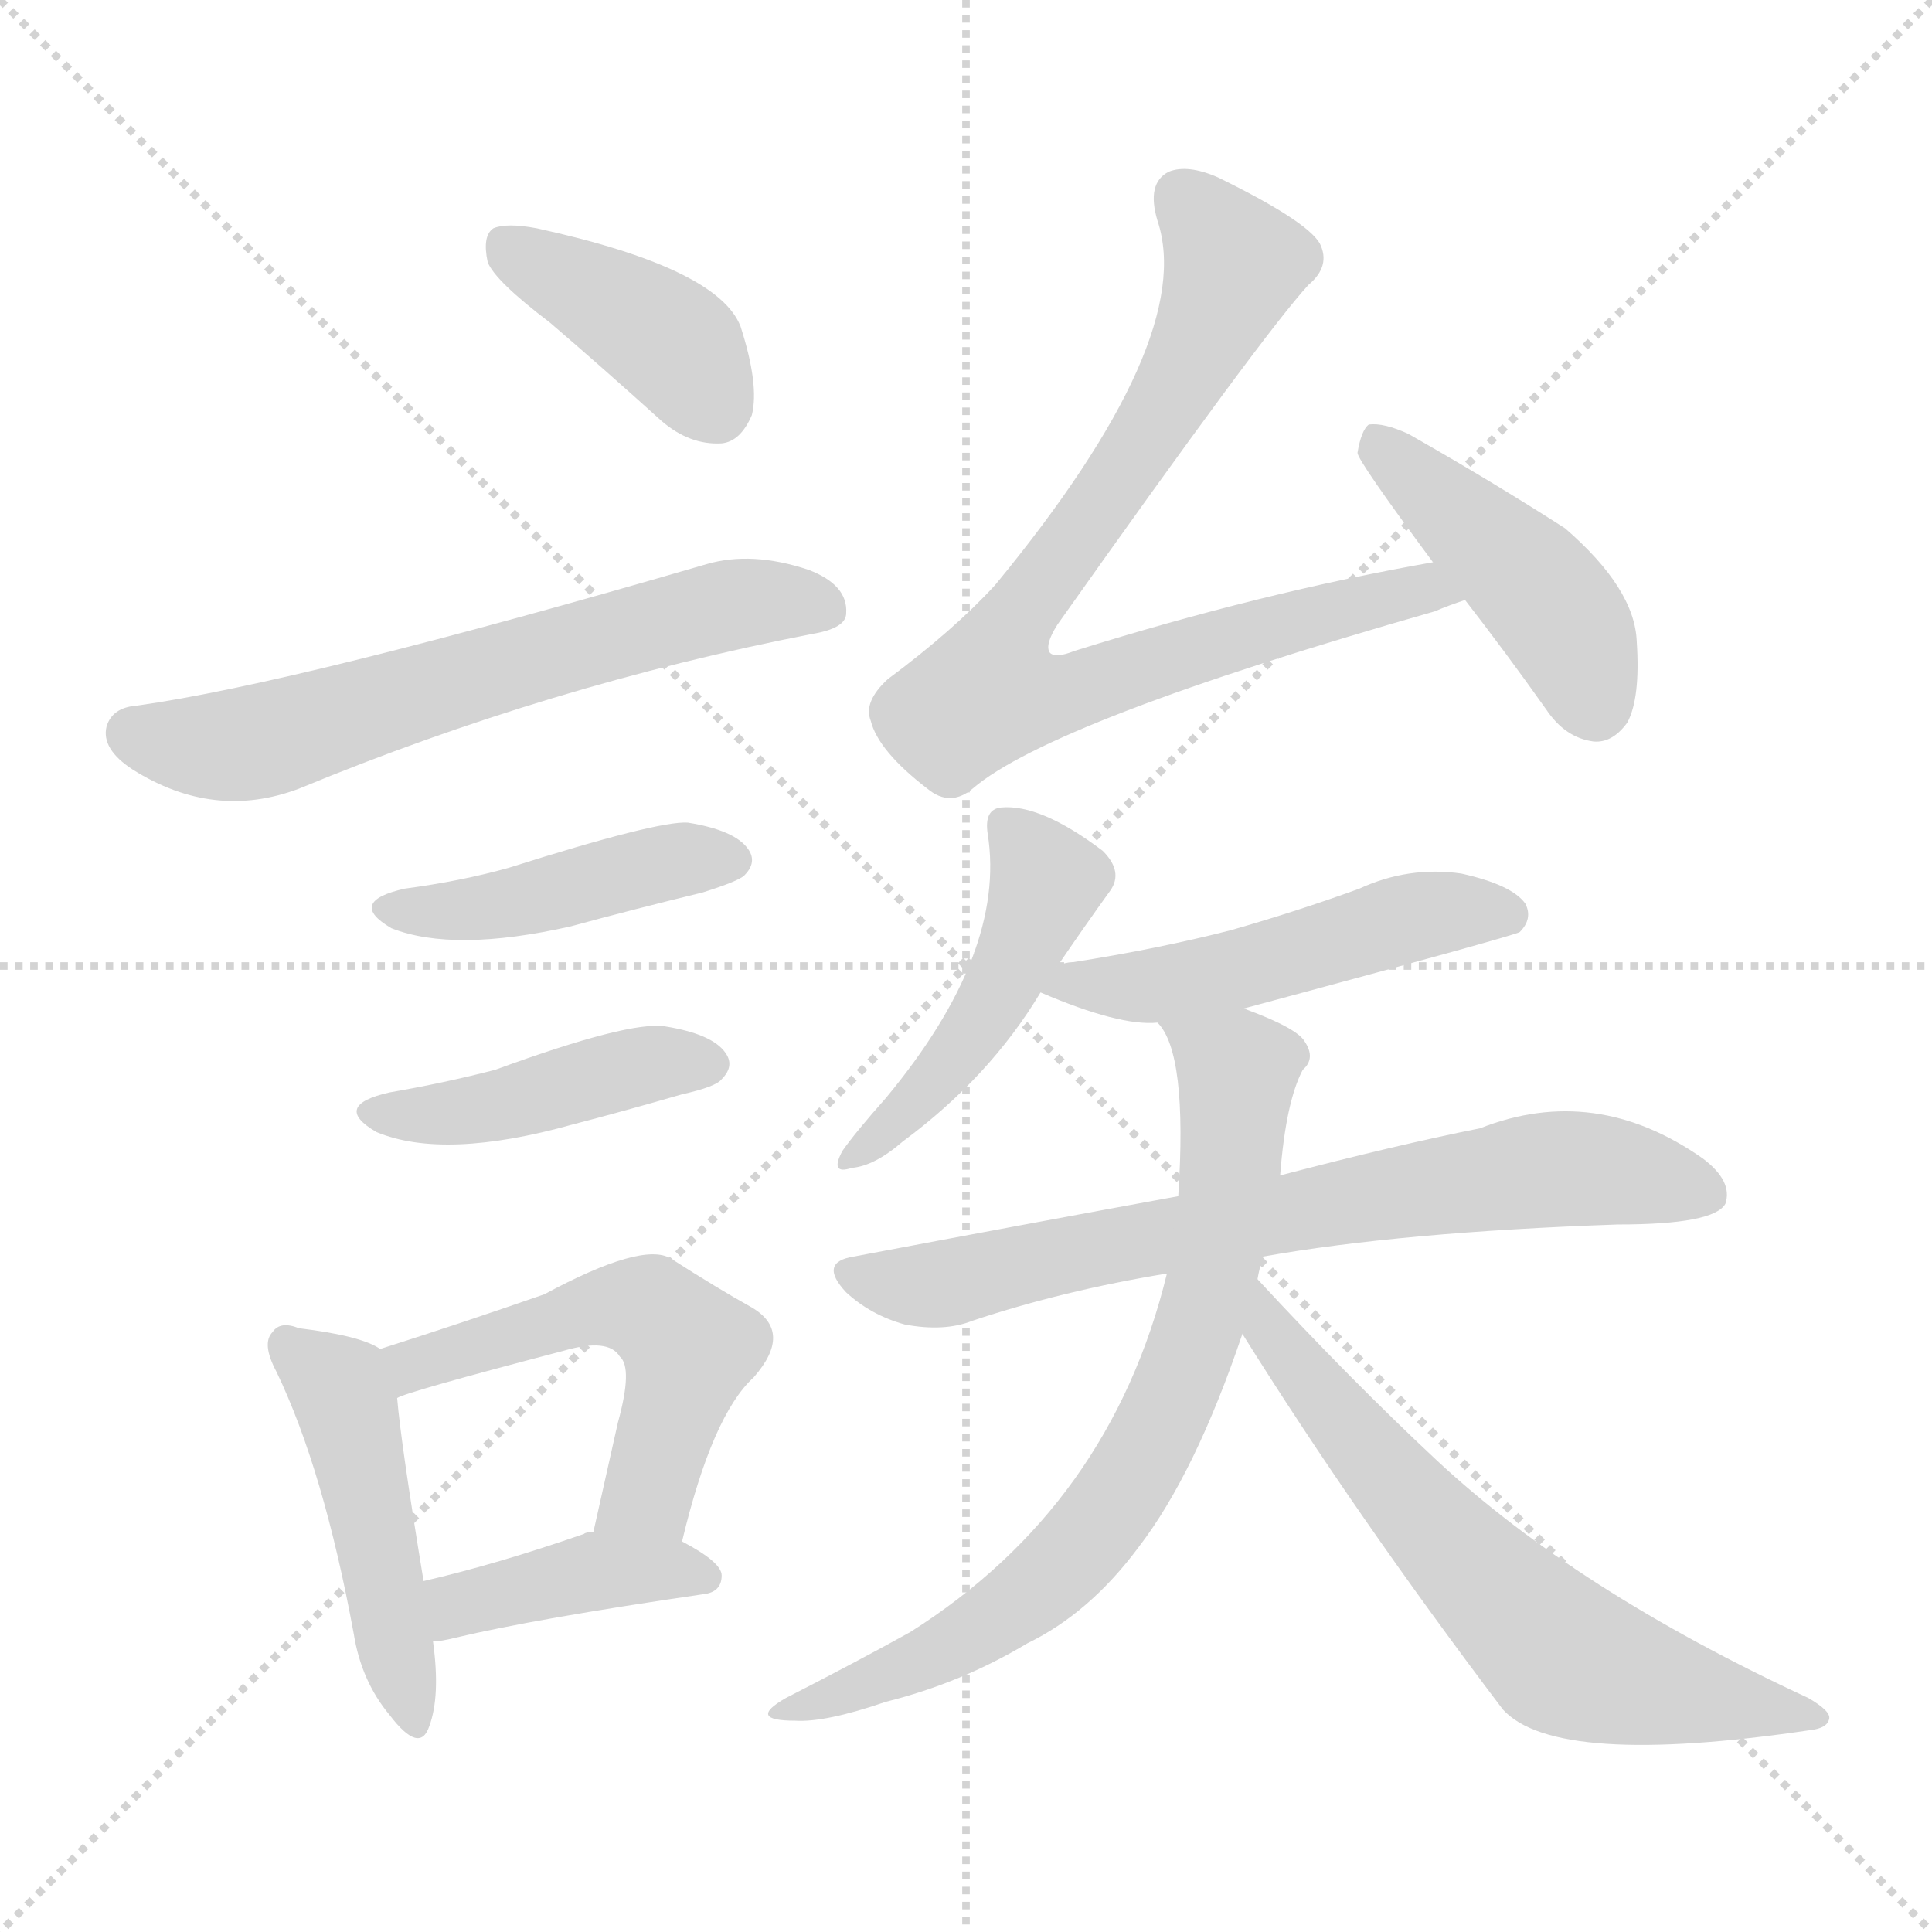 <svg version="1.1" viewBox="0 0 1024 1024" xmlns="http://www.w3.org/2000/svg">
  <g stroke="lightgray" stroke-dasharray="1,1" stroke-width="1" transform="scale(4, 4)">
    <line x1="0" y1="0" x2="256" y2="256"></line>
    <line x1="256" y1="0" x2="0" y2="256"></line>
    <line x1="128" y1="0" x2="128" y2="256"></line>
    <line x1="0" y1="128" x2="256" y2="128"></line>
  </g>
<g transform="scale(1, -1) translate(0, -900)">
   <style type="text/css">
    @keyframes keyframes0 {
      from {
       stroke: blue;
       stroke-dashoffset: 399;
       stroke-width: 128;
       }
       56% {
       animation-timing-function: step-end;
       stroke: blue;
       stroke-dashoffset: 0;
       stroke-width: 128;
       }
       to {
       stroke: black;
       stroke-width: 1024;
       }
       }
       #make-me-a-hanzi-animation-0 {
         animation: keyframes0 0.575s both;
         animation-delay: 0s;
         animation-timing-function: linear;
       }
    @keyframes keyframes1 {
      from {
       stroke: blue;
       stroke-dashoffset: 634;
       stroke-width: 128;
       }
       67% {
       animation-timing-function: step-end;
       stroke: blue;
       stroke-dashoffset: 0;
       stroke-width: 128;
       }
       to {
       stroke: black;
       stroke-width: 1024;
       }
       }
       #make-me-a-hanzi-animation-1 {
         animation: keyframes1 0.766s both;
         animation-delay: 0.575s;
         animation-timing-function: linear;
       }
    @keyframes keyframes2 {
      from {
       stroke: blue;
       stroke-dashoffset: 436;
       stroke-width: 128;
       }
       59% {
       animation-timing-function: step-end;
       stroke: blue;
       stroke-dashoffset: 0;
       stroke-width: 128;
       }
       to {
       stroke: black;
       stroke-width: 1024;
       }
       }
       #make-me-a-hanzi-animation-2 {
         animation: keyframes2 0.605s both;
         animation-delay: 1.341s;
         animation-timing-function: linear;
       }
    @keyframes keyframes3 {
      from {
       stroke: blue;
       stroke-dashoffset: 432;
       stroke-width: 128;
       }
       58% {
       animation-timing-function: step-end;
       stroke: blue;
       stroke-dashoffset: 0;
       stroke-width: 128;
       }
       to {
       stroke: black;
       stroke-width: 1024;
       }
       }
       #make-me-a-hanzi-animation-3 {
         animation: keyframes3 0.602s both;
         animation-delay: 1.945s;
         animation-timing-function: linear;
       }
    @keyframes keyframes4 {
      from {
       stroke: blue;
       stroke-dashoffset: 470;
       stroke-width: 128;
       }
       60% {
       animation-timing-function: step-end;
       stroke: blue;
       stroke-dashoffset: 0;
       stroke-width: 128;
       }
       to {
       stroke: black;
       stroke-width: 1024;
       }
       }
       #make-me-a-hanzi-animation-4 {
         animation: keyframes4 0.632s both;
         animation-delay: 2.547s;
         animation-timing-function: linear;
       }
    @keyframes keyframes5 {
      from {
       stroke: blue;
       stroke-dashoffset: 534;
       stroke-width: 128;
       }
       63% {
       animation-timing-function: step-end;
       stroke: blue;
       stroke-dashoffset: 0;
       stroke-width: 128;
       }
       to {
       stroke: black;
       stroke-width: 1024;
       }
       }
       #make-me-a-hanzi-animation-5 {
         animation: keyframes5 0.685s both;
         animation-delay: 3.18s;
         animation-timing-function: linear;
       }
    @keyframes keyframes6 {
      from {
       stroke: blue;
       stroke-dashoffset: 404;
       stroke-width: 128;
       }
       57% {
       animation-timing-function: step-end;
       stroke: blue;
       stroke-dashoffset: 0;
       stroke-width: 128;
       }
       to {
       stroke: black;
       stroke-width: 1024;
       }
       }
       #make-me-a-hanzi-animation-6 {
         animation: keyframes6 0.579s both;
         animation-delay: 3.864s;
         animation-timing-function: linear;
       }
    @keyframes keyframes7 {
      from {
       stroke: blue;
       stroke-dashoffset: 819;
       stroke-width: 128;
       }
       73% {
       animation-timing-function: step-end;
       stroke: blue;
       stroke-dashoffset: 0;
       stroke-width: 128;
       }
       to {
       stroke: black;
       stroke-width: 1024;
       }
       }
       #make-me-a-hanzi-animation-7 {
         animation: keyframes7 0.917s both;
         animation-delay: 4.443s;
         animation-timing-function: linear;
       }
    @keyframes keyframes8 {
      from {
       stroke: blue;
       stroke-dashoffset: 442;
       stroke-width: 128;
       }
       59% {
       animation-timing-function: step-end;
       stroke: blue;
       stroke-dashoffset: 0;
       stroke-width: 128;
       }
       to {
       stroke: black;
       stroke-width: 1024;
       }
       }
       #make-me-a-hanzi-animation-8 {
         animation: keyframes8 0.61s both;
         animation-delay: 5.359s;
         animation-timing-function: linear;
       }
    @keyframes keyframes9 {
      from {
       stroke: blue;
       stroke-dashoffset: 467;
       stroke-width: 128;
       }
       60% {
       animation-timing-function: step-end;
       stroke: blue;
       stroke-dashoffset: 0;
       stroke-width: 128;
       }
       to {
       stroke: black;
       stroke-width: 1024;
       }
       }
       #make-me-a-hanzi-animation-9 {
         animation: keyframes9 0.63s both;
         animation-delay: 5.969s;
         animation-timing-function: linear;
       }
    @keyframes keyframes10 {
      from {
       stroke: blue;
       stroke-dashoffset: 504;
       stroke-width: 128;
       }
       62% {
       animation-timing-function: step-end;
       stroke: blue;
       stroke-dashoffset: 0;
       stroke-width: 128;
       }
       to {
       stroke: black;
       stroke-width: 1024;
       }
       }
       #make-me-a-hanzi-animation-10 {
         animation: keyframes10 0.66s both;
         animation-delay: 6.599s;
         animation-timing-function: linear;
       }
    @keyframes keyframes11 {
      from {
       stroke: blue;
       stroke-dashoffset: 717;
       stroke-width: 128;
       }
       70% {
       animation-timing-function: step-end;
       stroke: blue;
       stroke-dashoffset: 0;
       stroke-width: 128;
       }
       to {
       stroke: black;
       stroke-width: 1024;
       }
       }
       #make-me-a-hanzi-animation-11 {
         animation: keyframes11 0.833s both;
         animation-delay: 7.259s;
         animation-timing-function: linear;
       }
    @keyframes keyframes12 {
      from {
       stroke: blue;
       stroke-dashoffset: 740;
       stroke-width: 128;
       }
       71% {
       animation-timing-function: step-end;
       stroke: blue;
       stroke-dashoffset: 0;
       stroke-width: 128;
       }
       to {
       stroke: black;
       stroke-width: 1024;
       }
       }
       #make-me-a-hanzi-animation-12 {
         animation: keyframes12 0.852s both;
         animation-delay: 8.093s;
         animation-timing-function: linear;
       }
    @keyframes keyframes13 {
      from {
       stroke: blue;
       stroke-dashoffset: 643;
       stroke-width: 128;
       }
       68% {
       animation-timing-function: step-end;
       stroke: blue;
       stroke-dashoffset: 0;
       stroke-width: 128;
       }
       to {
       stroke: black;
       stroke-width: 1024;
       }
       }
       #make-me-a-hanzi-animation-13 {
         animation: keyframes13 0.773s both;
         animation-delay: 8.945s;
         animation-timing-function: linear;
       }
</style>
<path d="M 291.5 729.0 Q 319.5 705.0 350.5 677.0 Q 365.5 664.0 382.5 665.0 Q 392.5 666.0 398.5 680.0 Q 402.5 696.0 392.5 727.0 Q 380.5 758.0 284.5 779.0 Q 268.5 782.0 261.5 779.0 Q 255.5 775.0 258.5 761.0 Q 262.5 751.0 291.5 729.0 Z" fill="lightgray"></path> 
<path d="M 72.5 526.0 Q 59.5 525.0 56.5 515.0 Q 53.5 503.0 70.5 492.0 Q 113.5 465.0 158.5 482.0 Q 291.5 537.0 430.5 564.0 Q 448.5 567.0 448.5 575.0 Q 449.5 590.0 428.5 598.0 Q 398.5 608.0 374.5 601.0 Q 158.5 538.0 72.5 526.0 Z" fill="lightgray"></path> 
<path d="M 214.5 429.0 Q 183.5 422.0 207.5 408.0 Q 240.5 395.0 302.5 409.0 Q 335.5 418.0 372.5 427.0 Q 391.5 433.0 394.5 436.0 Q 401.5 443.0 396.5 450.0 Q 389.5 460.0 364.5 464.0 Q 348.5 465.0 269.5 440.0 Q 244.5 433.0 214.5 429.0 Z" fill="lightgray"></path> 
<path d="M 206.5 321.0 Q 175.5 314.0 199.5 300.0 Q 235.5 285.0 303.5 304.0 Q 330.5 311.0 361.5 320.0 Q 379.5 324.0 382.5 328.0 Q 389.5 335.0 384.5 342.0 Q 377.5 352.0 352.5 356.0 Q 333.5 359.0 262.5 333.0 Q 235.5 326.0 206.5 321.0 Z" fill="lightgray"></path> 
<path d="M 201.5 185.0 Q 191.5 192.0 158.5 196.0 Q 148.5 200.0 144.5 194.0 Q 138.5 188.0 146.5 173.0 Q 171.5 121.0 187.5 34.0 Q 191.5 9.0 206.5 -9.0 Q 222.5 -30.0 227.5 -15.0 Q 233.5 1.0 229.5 30.0 L 224.5 62.0 Q 212.5 135.0 210.5 159.0 C 208.5 182.0 208.5 182.0 201.5 185.0 Z" fill="lightgray"></path> 
<path d="M 361.5 83.0 Q 377.5 150.0 399.5 170.0 Q 420.5 194.0 398.5 207.0 Q 380.5 217.0 355.5 233.0 Q 340.5 242.0 288.5 214.0 Q 245.5 199.0 201.5 185.0 C 172.5 176.0 182.5 149.0 210.5 159.0 Q 214.5 162.0 298.5 184.0 Q 322.5 191.0 328.5 181.0 Q 335.5 175.0 327.5 146.0 Q 321.5 119.0 314.5 88.0 C 307.5 59.0 354.5 54.0 361.5 83.0 Z" fill="lightgray"></path> 
<path d="M 229.5 30.0 Q 233.5 30.0 241.5 32.0 Q 283.5 42.0 372.5 55.0 Q 382.5 56.0 382.5 65.0 Q 382.5 72.0 361.5 83.0 L 314.5 88.0 Q 310.5 88.0 309.5 87.0 Q 263.5 71.0 224.5 62.0 C 195.5 55.0 199.5 27.0 229.5 30.0 Z" fill="lightgray"></path> 
<path d="M 759.5 602.0 Q 668.5 586.0 569.5 555.0 Q 559.5 551.0 556.5 554.0 Q 553.5 558.0 560.5 569.0 Q 669.5 723.0 693.5 749.0 Q 705.5 759.0 699.5 771.0 Q 692.5 783.0 645.5 806.0 Q 629.5 813.0 619.5 809.0 Q 607.5 803.0 613.5 783.0 Q 634.5 720.0 527.5 590.0 Q 505.5 566.0 470.5 540.0 Q 457.5 528.0 461.5 518.0 Q 465.5 502.0 491.5 482.0 Q 503.5 472.0 515.5 482.0 Q 557.5 518.0 760.5 576.0 Q 767.5 579.0 776.5 582.0 C 804.5 592.0 789.5 607.0 759.5 602.0 Z" fill="lightgray"></path> 
<path d="M 776.5 582.0 Q 797.5 555.0 819.5 524.0 Q 829.5 509.0 844.5 507.0 Q 854.5 506.0 862.5 517.0 Q 869.5 530.0 867.5 560.0 Q 866.5 588.0 829.5 620.0 Q 790.5 645.0 746.5 670.0 Q 733.5 676.0 725.5 675.0 Q 721.5 672.0 719.5 660.0 Q 719.5 656.0 759.5 602.0 L 776.5 582.0 Z" fill="lightgray"></path> 
<path d="M 560.5 388.0 Q 575.5 410.0 588.5 428.0 Q 595.5 438.0 584.5 449.0 Q 551.5 474.0 530.5 472.0 Q 521.5 471.0 523.5 458.0 Q 533.5 395.0 469.5 318.0 Q 453.5 300.0 446.5 290.0 Q 439.5 277.0 451.5 281.0 Q 463.5 282.0 478.5 295.0 Q 524.5 329.0 551.5 374.0 L 560.5 388.0 Z" fill="lightgray"></path> 
<path d="M 551.5 374.0 Q 593.5 356.0 613.5 358.0 L 657.5 365.0 Q 802.5 404.0 805.5 406.0 Q 812.5 413.0 808.5 421.0 Q 801.5 431.0 774.5 437.0 Q 746.5 441.0 720.5 429.0 Q 687.5 417.0 652.5 407.0 Q 613.5 397.0 568.5 390.0 Q 564.5 390.0 560.5 388.0 C 533.5 381.0 533.5 381.0 551.5 374.0 Z" fill="lightgray"></path> 
<path d="M 624.5 266.0 Q 542.5 251.0 452.5 234.0 Q 433.5 231.0 448.5 215.0 Q 461.5 203.0 479.5 198.0 Q 500.5 194.0 515.5 200.0 Q 563.5 216.0 618.5 225.0 L 669.5 234.0 Q 742.5 247.0 857.5 251.0 Q 908.5 251.0 914.5 262.0 Q 918.5 274.0 902.5 286.0 Q 845.5 326.0 784.5 302.0 Q 739.5 293.0 678.5 277.0 L 624.5 266.0 Z" fill="lightgray"></path> 
<path d="M 613.5 358.0 Q 629.5 342.0 624.5 266.0 L 618.5 225.0 Q 588.5 102.0 482.5 35.0 Q 455.5 20.0 416.5 0.0 Q 395.5 -12.0 421.5 -12.0 Q 437.5 -13.0 469.5 -2.0 Q 509.5 8.0 544.5 29.0 Q 577.5 45.0 603.5 80.0 Q 633.5 119.0 658.5 193.0 L 666.5 222.0 Q 667.5 228.0 669.5 234.0 L 678.5 277.0 Q 681.5 316.0 690.5 333.0 Q 697.5 339.0 691.5 348.0 Q 687.5 355.0 660.5 365.0 Q 659.5 366.0 657.5 365.0 C 628.5 374.0 600.5 383.0 613.5 358.0 Z" fill="lightgray"></path> 
<path d="M 658.5 193.0 Q 718.5 97.0 796.5 -6.0 Q 824.5 -37.0 959.5 -17.0 Q 968.5 -16.0 969.5 -11.0 Q 970.5 -7.0 958.5 0.0 Q 835.5 57.0 761.5 126.0 Q 716.5 168.0 666.5 222.0 C 646.5 244.0 642.5 218.0 658.5 193.0 Z" fill="lightgray"></path> 
      <clipPath id="make-me-a-hanzi-clip-0">
      <path d="M 291.5 729.0 Q 319.5 705.0 350.5 677.0 Q 365.5 664.0 382.5 665.0 Q 392.5 666.0 398.5 680.0 Q 402.5 696.0 392.5 727.0 Q 380.5 758.0 284.5 779.0 Q 268.5 782.0 261.5 779.0 Q 255.5 775.0 258.5 761.0 Q 262.5 751.0 291.5 729.0 Z" fill="lightgray"></path>
      </clipPath>
      <path clip-path="url(#make-me-a-hanzi-clip-0)" d="M 267.5 771.0 L 356.5 718.0 L 378.5 685.0 " fill="none" id="make-me-a-hanzi-animation-0" stroke-dasharray="271 542" stroke-linecap="round"></path>

      <clipPath id="make-me-a-hanzi-clip-1">
      <path d="M 72.5 526.0 Q 59.5 525.0 56.5 515.0 Q 53.5 503.0 70.5 492.0 Q 113.5 465.0 158.5 482.0 Q 291.5 537.0 430.5 564.0 Q 448.5 567.0 448.5 575.0 Q 449.5 590.0 428.5 598.0 Q 398.5 608.0 374.5 601.0 Q 158.5 538.0 72.5 526.0 Z" fill="lightgray"></path>
      </clipPath>
      <path clip-path="url(#make-me-a-hanzi-clip-1)" d="M 69.5 511.0 L 132.5 506.0 L 348.5 571.0 L 393.5 581.0 L 436.5 578.0 " fill="none" id="make-me-a-hanzi-animation-1" stroke-dasharray="506 1012" stroke-linecap="round"></path>

      <clipPath id="make-me-a-hanzi-clip-2">
      <path d="M 214.5 429.0 Q 183.5 422.0 207.5 408.0 Q 240.5 395.0 302.5 409.0 Q 335.5 418.0 372.5 427.0 Q 391.5 433.0 394.5 436.0 Q 401.5 443.0 396.5 450.0 Q 389.5 460.0 364.5 464.0 Q 348.5 465.0 269.5 440.0 Q 244.5 433.0 214.5 429.0 Z" fill="lightgray"></path>
      </clipPath>
      <path clip-path="url(#make-me-a-hanzi-clip-2)" d="M 208.5 419.0 L 253.5 419.0 L 357.5 444.0 L 385.5 444.0 " fill="none" id="make-me-a-hanzi-animation-2" stroke-dasharray="308 616" stroke-linecap="round"></path>

      <clipPath id="make-me-a-hanzi-clip-3">
      <path d="M 206.5 321.0 Q 175.5 314.0 199.5 300.0 Q 235.5 285.0 303.5 304.0 Q 330.5 311.0 361.5 320.0 Q 379.5 324.0 382.5 328.0 Q 389.5 335.0 384.5 342.0 Q 377.5 352.0 352.5 356.0 Q 333.5 359.0 262.5 333.0 Q 235.5 326.0 206.5 321.0 Z" fill="lightgray"></path>
      </clipPath>
      <path clip-path="url(#make-me-a-hanzi-clip-3)" d="M 200.5 311.0 L 257.5 312.0 L 342.5 336.0 L 373.5 336.0 " fill="none" id="make-me-a-hanzi-animation-3" stroke-dasharray="304 608" stroke-linecap="round"></path>

      <clipPath id="make-me-a-hanzi-clip-4">
      <path d="M 201.5 185.0 Q 191.5 192.0 158.5 196.0 Q 148.5 200.0 144.5 194.0 Q 138.5 188.0 146.5 173.0 Q 171.5 121.0 187.5 34.0 Q 191.5 9.0 206.5 -9.0 Q 222.5 -30.0 227.5 -15.0 Q 233.5 1.0 229.5 30.0 L 224.5 62.0 Q 212.5 135.0 210.5 159.0 C 208.5 182.0 208.5 182.0 201.5 185.0 Z" fill="lightgray"></path>
      </clipPath>
      <path clip-path="url(#make-me-a-hanzi-clip-4)" d="M 152.5 187.0 L 183.5 157.0 L 217.5 -10.0 " fill="none" id="make-me-a-hanzi-animation-4" stroke-dasharray="342 684" stroke-linecap="round"></path>

      <clipPath id="make-me-a-hanzi-clip-5">
      <path d="M 361.5 83.0 Q 377.5 150.0 399.5 170.0 Q 420.5 194.0 398.5 207.0 Q 380.5 217.0 355.5 233.0 Q 340.5 242.0 288.5 214.0 Q 245.5 199.0 201.5 185.0 C 172.5 176.0 182.5 149.0 210.5 159.0 Q 214.5 162.0 298.5 184.0 Q 322.5 191.0 328.5 181.0 Q 335.5 175.0 327.5 146.0 Q 321.5 119.0 314.5 88.0 C 307.5 59.0 354.5 54.0 361.5 83.0 Z" fill="lightgray"></path>
      </clipPath>
      <path clip-path="url(#make-me-a-hanzi-clip-5)" d="M 209.5 166.0 L 227.5 180.0 L 305.5 203.0 L 323.5 208.0 L 346.5 205.0 L 365.5 185.0 L 343.5 109.0 L 323.5 94.0 " fill="none" id="make-me-a-hanzi-animation-5" stroke-dasharray="406 812" stroke-linecap="round"></path>

      <clipPath id="make-me-a-hanzi-clip-6">
      <path d="M 229.5 30.0 Q 233.5 30.0 241.5 32.0 Q 283.5 42.0 372.5 55.0 Q 382.5 56.0 382.5 65.0 Q 382.5 72.0 361.5 83.0 L 314.5 88.0 Q 310.5 88.0 309.5 87.0 Q 263.5 71.0 224.5 62.0 C 195.5 55.0 199.5 27.0 229.5 30.0 Z" fill="lightgray"></path>
      </clipPath>
      <path clip-path="url(#make-me-a-hanzi-clip-6)" d="M 234.5 36.0 L 248.5 52.0 L 320.5 68.0 L 373.5 64.0 " fill="none" id="make-me-a-hanzi-animation-6" stroke-dasharray="276 552" stroke-linecap="round"></path>

      <clipPath id="make-me-a-hanzi-clip-7">
      <path d="M 759.5 602.0 Q 668.5 586.0 569.5 555.0 Q 559.5 551.0 556.5 554.0 Q 553.5 558.0 560.5 569.0 Q 669.5 723.0 693.5 749.0 Q 705.5 759.0 699.5 771.0 Q 692.5 783.0 645.5 806.0 Q 629.5 813.0 619.5 809.0 Q 607.5 803.0 613.5 783.0 Q 634.5 720.0 527.5 590.0 Q 505.5 566.0 470.5 540.0 Q 457.5 528.0 461.5 518.0 Q 465.5 502.0 491.5 482.0 Q 503.5 472.0 515.5 482.0 Q 557.5 518.0 760.5 576.0 Q 767.5 579.0 776.5 582.0 C 804.5 592.0 789.5 607.0 759.5 602.0 Z" fill="lightgray"></path>
      </clipPath>
      <path clip-path="url(#make-me-a-hanzi-clip-7)" d="M 626.5 796.0 L 652.5 763.0 L 645.5 737.0 L 606.5 665.0 L 530.5 557.0 L 523.5 533.0 L 564.5 533.0 L 684.5 571.0 L 754.5 589.0 L 770.5 586.0 " fill="none" id="make-me-a-hanzi-animation-7" stroke-dasharray="691 1382" stroke-linecap="round"></path>

      <clipPath id="make-me-a-hanzi-clip-8">
      <path d="M 776.5 582.0 Q 797.5 555.0 819.5 524.0 Q 829.5 509.0 844.5 507.0 Q 854.5 506.0 862.5 517.0 Q 869.5 530.0 867.5 560.0 Q 866.5 588.0 829.5 620.0 Q 790.5 645.0 746.5 670.0 Q 733.5 676.0 725.5 675.0 Q 721.5 672.0 719.5 660.0 Q 719.5 656.0 759.5 602.0 L 776.5 582.0 Z" fill="lightgray"></path>
      </clipPath>
      <path clip-path="url(#make-me-a-hanzi-clip-8)" d="M 729.5 668.0 L 813.5 590.0 L 832.5 565.0 L 845.5 527.0 " fill="none" id="make-me-a-hanzi-animation-8" stroke-dasharray="314 628" stroke-linecap="round"></path>

      <clipPath id="make-me-a-hanzi-clip-9">
      <path d="M 560.5 388.0 Q 575.5 410.0 588.5 428.0 Q 595.5 438.0 584.5 449.0 Q 551.5 474.0 530.5 472.0 Q 521.5 471.0 523.5 458.0 Q 533.5 395.0 469.5 318.0 Q 453.5 300.0 446.5 290.0 Q 439.5 277.0 451.5 281.0 Q 463.5 282.0 478.5 295.0 Q 524.5 329.0 551.5 374.0 L 560.5 388.0 Z" fill="lightgray"></path>
      </clipPath>
      <path clip-path="url(#make-me-a-hanzi-clip-9)" d="M 535.5 461.0 L 554.5 431.0 L 536.5 389.0 L 508.5 342.0 L 455.5 289.0 " fill="none" id="make-me-a-hanzi-animation-9" stroke-dasharray="339 678" stroke-linecap="round"></path>

      <clipPath id="make-me-a-hanzi-clip-10">
      <path d="M 551.5 374.0 Q 593.5 356.0 613.5 358.0 L 657.5 365.0 Q 802.5 404.0 805.5 406.0 Q 812.5 413.0 808.5 421.0 Q 801.5 431.0 774.5 437.0 Q 746.5 441.0 720.5 429.0 Q 687.5 417.0 652.5 407.0 Q 613.5 397.0 568.5 390.0 Q 564.5 390.0 560.5 388.0 C 533.5 381.0 533.5 381.0 551.5 374.0 Z" fill="lightgray"></path>
      </clipPath>
      <path clip-path="url(#make-me-a-hanzi-clip-10)" d="M 560.5 373.0 L 567.5 379.0 L 617.5 378.0 L 665.5 387.0 L 766.5 417.0 L 801.5 415.0 " fill="none" id="make-me-a-hanzi-animation-10" stroke-dasharray="376 752" stroke-linecap="round"></path>

      <clipPath id="make-me-a-hanzi-clip-11">
      <path d="M 624.5 266.0 Q 542.5 251.0 452.5 234.0 Q 433.5 231.0 448.5 215.0 Q 461.5 203.0 479.5 198.0 Q 500.5 194.0 515.5 200.0 Q 563.5 216.0 618.5 225.0 L 669.5 234.0 Q 742.5 247.0 857.5 251.0 Q 908.5 251.0 914.5 262.0 Q 918.5 274.0 902.5 286.0 Q 845.5 326.0 784.5 302.0 Q 739.5 293.0 678.5 277.0 L 624.5 266.0 Z" fill="lightgray"></path>
      </clipPath>
      <path clip-path="url(#make-me-a-hanzi-clip-11)" d="M 451.5 224.0 L 504.5 220.0 L 800.5 278.0 L 857.5 279.0 L 905.5 267.0 " fill="none" id="make-me-a-hanzi-animation-11" stroke-dasharray="589 1178" stroke-linecap="round"></path>

      <clipPath id="make-me-a-hanzi-clip-12">
      <path d="M 613.5 358.0 Q 629.5 342.0 624.5 266.0 L 618.5 225.0 Q 588.5 102.0 482.5 35.0 Q 455.5 20.0 416.5 0.0 Q 395.5 -12.0 421.5 -12.0 Q 437.5 -13.0 469.5 -2.0 Q 509.5 8.0 544.5 29.0 Q 577.5 45.0 603.5 80.0 Q 633.5 119.0 658.5 193.0 L 666.5 222.0 Q 667.5 228.0 669.5 234.0 L 678.5 277.0 Q 681.5 316.0 690.5 333.0 Q 697.5 339.0 691.5 348.0 Q 687.5 355.0 660.5 365.0 Q 659.5 366.0 657.5 365.0 C 628.5 374.0 600.5 383.0 613.5 358.0 Z" fill="lightgray"></path>
      </clipPath>
      <path clip-path="url(#make-me-a-hanzi-clip-12)" d="M 621.5 358.0 L 655.5 333.0 L 653.5 289.0 L 638.5 206.0 L 601.5 120.0 L 579.5 88.0 L 540.5 51.0 L 484.5 18.0 L 425.5 -3.0 " fill="none" id="make-me-a-hanzi-animation-12" stroke-dasharray="612 1224" stroke-linecap="round"></path>

      <clipPath id="make-me-a-hanzi-clip-13">
      <path d="M 658.5 193.0 Q 718.5 97.0 796.5 -6.0 Q 824.5 -37.0 959.5 -17.0 Q 968.5 -16.0 969.5 -11.0 Q 970.5 -7.0 958.5 0.0 Q 835.5 57.0 761.5 126.0 Q 716.5 168.0 666.5 222.0 C 646.5 244.0 642.5 218.0 658.5 193.0 Z" fill="lightgray"></path>
      </clipPath>
      <path clip-path="url(#make-me-a-hanzi-clip-13)" d="M 669.5 213.0 L 673.5 194.0 L 730.5 124.0 L 825.5 25.0 L 883.5 4.0 L 961.5 -8.0 " fill="none" id="make-me-a-hanzi-animation-13" stroke-dasharray="515 1030" stroke-linecap="round"></path>

</g>
</svg>
